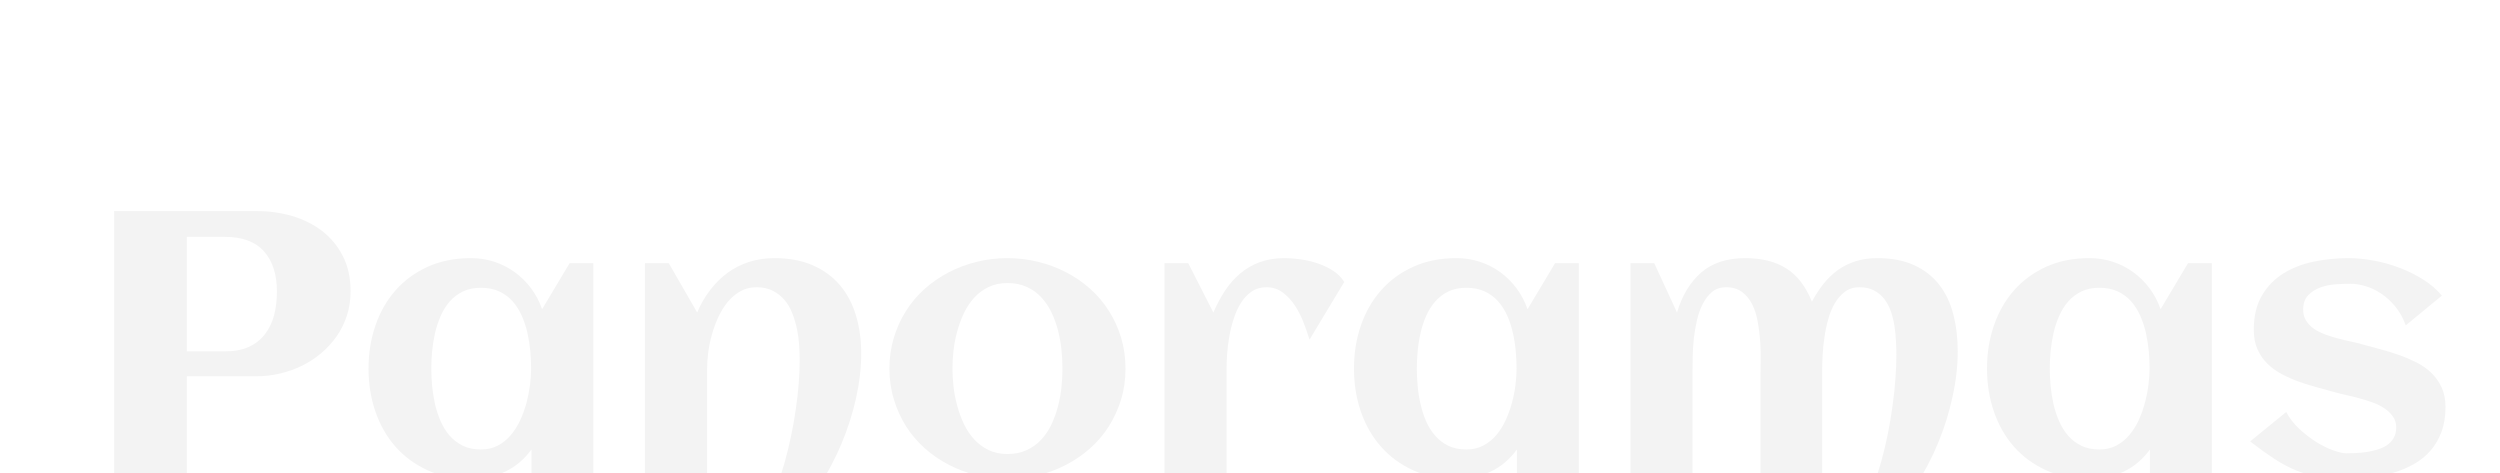 <?xml version="1.0" encoding="utf-8"?>
<svg xmlns="http://www.w3.org/2000/svg" style="margin: auto; display: block; shape-rendering: auto;" width="280" height="53" preserveAspectRatio="xMidYMid">
<style type="text/css">
  text {
    text-anchor: middle; font-size: 42px; opacity: 0;
  }
</style>
<g style="transform-origin:140px 26.5px;transform:scale(1)">
<g transform="translate(140,26.5)">
  <g transform="translate(0,0)"><g class="path" style="transform: matrix(1, 0, 0, 1, 0, 14.925); opacity: 0.05; transform-origin: -113.975px -3.019px; animation: 1.266s linear 0s 1 normal forwards running float-btt-in-b2274ff0-9df3-436f-a65f-3f89e9d021c2;"><path d="M11.48-11.03L11.48 0L3.34 0L3.34-29.53L19.30-29.53L19.30-29.53Q21.37-29.53 23.27-28.98L23.27-28.98L23.27-28.98Q25.16-28.42 26.62-27.31L26.62-27.31L26.62-27.31Q28.08-26.19 28.95-24.50L28.95-24.50L28.95-24.50Q29.82-22.80 29.82-20.53L29.82-20.53L29.82-20.53Q29.82-19.09 29.41-17.83L29.41-17.83L29.41-17.83Q29.00-16.57 28.27-15.52L28.27-15.52L28.27-15.52Q27.54-14.48 26.56-13.64L26.56-13.64L26.56-13.64Q25.57-12.80 24.40-12.22L24.40-12.22L24.40-12.22Q23.24-11.65 21.93-11.34L21.93-11.34L21.93-11.34Q20.63-11.03 19.30-11.03L19.30-11.03L11.48-11.03zM21.57-20.53L21.57-20.53L21.57-20.53Q21.57-23.38 20.13-25.01L20.13-25.01L20.13-25.01Q18.68-26.64 15.77-26.64L15.77-26.64L11.48-26.64L11.48-13.82L15.77-13.82L15.77-13.82Q17.33-13.82 18.43-14.32L18.43-14.32L18.43-14.32Q19.52-14.83 20.22-15.73L20.22-15.73L20.22-15.73Q20.92-16.63 21.25-17.85L21.25-17.85L21.25-17.85Q21.57-19.07 21.57-20.53" fill="#000000" stroke="none" stroke-width="none" transform="translate(-130.555,11.746)" style="fill: rgb(0, 0, 0);"></path></g><g class="path" style="transform: matrix(1, 0, 0, 1, 0, 14.925); opacity: 0.05; transform-origin: -86.135px -0.149px; animation: 1.266s linear 0.093s 1 normal forwards running float-btt-in-b2274ff0-9df3-436f-a65f-3f89e9d021c2;"><path d="M57.01-23.69L57.01 0L50.08 0L50.08-2.83L50.08-2.83Q48.85-1.15 47.12-0.34L47.12-0.34L47.12-0.34Q45.38 0.47 43.31 0.47L43.31 0.47L43.31 0.47Q40.61 0.47 38.47-0.49L38.47-0.49L38.47-0.49Q36.34-1.46 34.86-3.13L34.86-3.13L34.86-3.13Q33.39-4.80 32.61-7.05L32.61-7.05L32.61-7.05Q31.83-9.31 31.83-11.89L31.83-11.89L31.83-11.89Q31.83-14.48 32.61-16.73L32.61-16.73L32.61-16.73Q33.39-18.99 34.86-20.66L34.86-20.66L34.86-20.66Q36.34-22.33 38.47-23.30L38.47-23.30L38.47-23.30Q40.61-24.26 43.31-24.26L43.31-24.26L43.31-24.26Q44.69-24.26 45.93-23.85L45.93-23.85L45.93-23.85Q47.17-23.44 48.20-22.69L48.20-22.69L48.20-22.69Q49.24-21.94 50.03-20.89L50.03-20.89L50.03-20.89Q50.82-19.83 51.27-18.54L51.27-18.54L54.35-23.69L57.01-23.69zM50.04-11.89L50.04-11.89L50.04-11.89Q50.04-12.82 49.95-13.84L49.95-13.84L49.95-13.84Q49.85-14.87 49.63-15.87L49.63-15.87L49.63-15.87Q49.40-16.88 49.00-17.79L49.00-17.79L49.00-17.79Q48.60-18.70 47.98-19.41L47.98-19.41L47.98-19.41Q47.35-20.12 46.47-20.53L46.47-20.53L46.47-20.53Q45.59-20.94 44.42-20.94L44.42-20.94L44.42-20.94Q43.25-20.94 42.39-20.52L42.39-20.52L42.39-20.52Q41.53-20.10 40.91-19.39L40.91-19.39L40.91-19.39Q40.30-18.68 39.90-17.76L39.90-17.76L39.90-17.76Q39.50-16.84 39.27-15.83L39.27-15.83L39.27-15.83Q39.05-14.83 38.95-13.81L38.95-13.81L38.95-13.81Q38.86-12.80 38.86-11.89L38.86-11.89L38.86-11.89Q38.86-10.99 38.95-9.97L38.95-9.97L38.95-9.97Q39.05-8.94 39.27-7.94L39.27-7.94L39.27-7.94Q39.50-6.93 39.90-6.01L39.90-6.01L39.90-6.01Q40.30-5.09 40.91-4.38L40.91-4.38L40.91-4.38Q41.53-3.67 42.39-3.25L42.39-3.25L42.39-3.25Q43.25-2.83 44.42-2.83L44.42-2.83L44.42-2.83Q45.49-2.83 46.32-3.27L46.32-3.27L46.32-3.27Q47.15-3.71 47.77-4.45L47.77-4.45L47.77-4.45Q48.40-5.19 48.83-6.13L48.83-6.13L48.83-6.13Q49.26-7.08 49.53-8.08L49.53-8.08L49.53-8.08Q49.79-9.08 49.92-10.08L49.92-10.08L49.92-10.08Q50.04-11.07 50.04-11.89" fill="#000000" stroke="none" stroke-width="none" transform="translate(-130.555,11.746)" style="fill: rgb(0, 0, 0);"></path></g><g class="path" style="transform: matrix(1, 0, 0, 1, 0, 14.925); opacity: 0.05; transform-origin: -55.655px 2.136px; animation: 1.266s linear 0.186s 1 normal forwards running float-btt-in-b2274ff0-9df3-436f-a65f-3f89e9d021c2;"><path d="M87.01-13.58L87.01-13.58L87.01-13.58Q87.01-11.18 86.43-8.57L86.43-8.57L86.43-8.57Q85.85-5.97 84.80-3.47L84.80-3.47L84.80-3.47Q83.75-0.96 82.30 1.24L82.30 1.24L82.30 1.24Q80.84 3.45 79.10 5.04L79.10 5.04L76.49 3.63L76.49 3.63Q77.05 2.60 77.54 1.33L77.54 1.33L77.54 1.33Q78.03 0.06 78.43-1.36L78.43-1.36L78.43-1.36Q78.83-2.79 79.15-4.31L79.15-4.31L79.15-4.31Q79.47-5.82 79.68-7.31L79.68-7.31L79.68-7.31Q79.90-8.80 80.01-10.20L80.01-10.20L80.01-10.20Q80.12-11.61 80.12-12.82L80.12-12.82L80.12-12.82Q80.12-13.62 80.06-14.53L80.06-14.53L80.06-14.53Q80.00-15.44 79.81-16.35L79.81-16.35L79.81-16.35Q79.61-17.27 79.28-18.11L79.28-18.11L79.28-18.11Q78.96-18.95 78.41-19.58L78.41-19.58L78.41-19.58Q77.87-20.22 77.10-20.61L77.10-20.61L77.10-20.61Q76.33-21 75.28-21L75.28-21L75.28-21Q74.26-21 73.46-20.54L73.46-20.54L73.46-20.54Q72.66-20.08 72.04-19.33L72.04-19.33L72.04-19.33Q71.43-18.58 70.99-17.62L70.99-17.62L70.99-17.62Q70.55-16.65 70.27-15.64L70.27-15.64L70.27-15.64Q69.99-14.62 69.87-13.64L69.87-13.64L69.87-13.64Q69.75-12.65 69.75-11.87L69.75-11.87L69.75 0L62.79 0L62.79-23.69L65.46-23.69L68.64-18.17L68.64-18.17Q69.21-19.54 70.08-20.67L70.08-20.67L70.08-20.67Q70.94-21.80 72.02-22.60L72.02-22.60L72.02-22.60Q73.11-23.40 74.43-23.83L74.43-23.83L74.43-23.83Q75.76-24.26 77.29-24.26L77.29-24.26L77.29-24.26Q79.75-24.26 81.58-23.46L81.58-23.46L81.58-23.46Q83.41-22.66 84.62-21.24L84.62-21.24L84.62-21.24Q85.83-19.81 86.42-17.85L86.42-17.85L86.42-17.85Q87.01-15.89 87.01-13.58" fill="#000000" stroke="none" stroke-width="none" transform="translate(-130.555,11.746)" style="fill: rgb(0, 0, 0);"></path></g><g class="path" style="transform: matrix(1, 0, 0, 1, 0, 14.925); opacity: 0.05; transform-origin: -27.165px -0.149px; animation: 1.266s linear 0.278s 1 normal forwards running float-btt-in-b2274ff0-9df3-436f-a65f-3f89e9d021c2;"><path d="M116.61-11.89L116.61-11.89L116.61-11.89Q116.61-10.05 116.12-8.43L116.12-8.43L116.12-8.43Q115.62-6.81 114.75-5.43L114.75-5.43L114.75-5.43Q113.88-4.06 112.65-2.96L112.65-2.96L112.65-2.96Q111.42-1.87 109.95-1.11L109.95-1.11L109.95-1.11Q108.49-0.35 106.81 0.06L106.81 0.06L106.81 0.06Q105.14 0.47 103.38 0.47L103.38 0.47L103.38 0.47Q101.62 0.47 99.96 0.06L99.96 0.06L99.96 0.06Q98.29-0.35 96.83-1.11L96.83-1.11L96.83-1.11Q95.36-1.87 94.13-2.96L94.13-2.96L94.13-2.96Q92.90-4.06 92.03-5.43L92.03-5.43L92.03-5.43Q91.16-6.81 90.67-8.44L90.67-8.44L90.67-8.44Q90.17-10.07 90.17-11.89L90.17-11.89L90.17-11.89Q90.17-13.72 90.67-15.35L90.67-15.35L90.67-15.35Q91.16-16.98 92.03-18.35L92.03-18.35L92.03-18.35Q92.90-19.73 94.13-20.83L94.13-20.83L94.13-20.83Q95.36-21.92 96.83-22.68L96.83-22.68L96.83-22.68Q98.29-23.44 99.96-23.85L99.96-23.85L99.96-23.85Q101.62-24.26 103.38-24.26L103.38-24.26L103.38-24.26Q105.14-24.26 106.81-23.85L106.81-23.85L106.81-23.85Q108.49-23.44 109.95-22.68L109.95-22.68L109.95-22.68Q111.42-21.92 112.65-20.83L112.65-20.83L112.65-20.83Q113.88-19.73 114.75-18.35L114.75-18.35L114.75-18.35Q115.62-16.98 116.12-15.35L116.12-15.35L116.12-15.35Q116.61-13.72 116.61-11.89zM109.55-11.89L109.55-11.89L109.55-11.89Q109.55-12.88 109.44-13.98L109.44-13.98L109.44-13.98Q109.33-15.07 109.06-16.13L109.06-16.13L109.06-16.13Q108.79-17.19 108.33-18.16L108.33-18.16L108.33-18.16Q107.87-19.13 107.19-19.86L107.19-19.86L107.19-19.86Q106.52-20.59 105.57-21.03L105.57-21.03L105.57-21.03Q104.63-21.47 103.38-21.47L103.38-21.47L103.38-21.47Q102.19-21.47 101.27-21.02L101.27-21.02L101.27-21.02Q100.34-20.57 99.66-19.82L99.66-19.82L99.66-19.82Q98.97-19.07 98.51-18.09L98.51-18.09L98.51-18.09Q98.05-17.10 97.76-16.05L97.76-16.05L97.76-16.05Q97.47-14.99 97.35-13.91L97.35-13.91L97.35-13.91Q97.23-12.84 97.23-11.89L97.23-11.89L97.23-11.89Q97.23-10.95 97.35-9.87L97.35-9.87L97.35-9.87Q97.47-8.80 97.76-7.73L97.76-7.73L97.76-7.73Q98.05-6.67 98.51-5.69L98.51-5.69L98.51-5.69Q98.97-4.72 99.66-3.97L99.66-3.97L99.66-3.97Q100.34-3.22 101.27-2.77L101.27-2.77L101.27-2.77Q102.19-2.32 103.38-2.32L103.38-2.32L103.38-2.32Q104.61-2.32 105.55-2.76L105.55-2.76L105.55-2.76Q106.50-3.20 107.18-3.94L107.18-3.94L107.18-3.94Q107.87-4.68 108.32-5.64L108.32-5.64L108.32-5.64Q108.77-6.60 109.05-7.67L109.05-7.67L109.05-7.67Q109.33-8.74 109.44-9.82L109.44-9.82L109.44-9.82Q109.55-10.91 109.55-11.89" fill="#000000" stroke="none" stroke-width="none" transform="translate(-130.555,11.746)" style="fill: rgb(0, 0, 0);"></path></g><g class="path" style="transform: matrix(1, 0, 0, 1, 0, 14.925); opacity: 0.05; transform-origin: 0.49px -0.384px; animation: 1.266s linear 0.371s 1 normal forwards running float-btt-in-b2274ff0-9df3-436f-a65f-3f89e9d021c2;"><path d="M141.11-21.59L141.11-21.59L137.22-15.13L137.22-15.13Q136.97-15.96 136.58-16.98L136.58-16.98L136.58-16.98Q136.19-18.01 135.62-18.90L135.62-18.90L135.62-18.90Q135.04-19.79 134.24-20.40L134.24-20.40L134.24-20.40Q133.44-21 132.40-21L132.40-21L132.40-21Q131.43-21 130.73-20.51L130.73-20.51L130.73-20.51Q130.02-20.02 129.53-19.23L129.53-19.23L129.53-19.23Q129.04-18.44 128.72-17.44L128.72-17.44L128.72-17.44Q128.40-16.45 128.23-15.43L128.23-15.43L128.23-15.43Q128.05-14.42 127.99-13.48L127.99-13.48L127.99-13.48Q127.93-12.55 127.93-11.87L127.93-11.87L127.93 0L120.98 0L120.98-23.69L123.64-23.69L126.45-18.17L126.45-18.17Q127.03-19.50 127.76-20.62L127.76-20.62L127.76-20.62Q128.50-21.74 129.47-22.55L129.47-22.55L129.47-22.55Q130.43-23.36 131.65-23.81L131.65-23.81L131.65-23.81Q132.87-24.26 134.41-24.26L134.41-24.26L134.41-24.26Q135.21-24.26 136.19-24.13L136.19-24.13L136.19-24.13Q137.18-23.99 138.12-23.68L138.12-23.68L138.12-23.68Q139.06-23.36 139.86-22.85L139.86-22.85L139.86-22.85Q140.66-22.33 141.11-21.59" fill="#000000" stroke="none" stroke-width="none" transform="translate(-130.555,11.746)" style="fill: rgb(0, 0, 0);"></path></g><g class="path" style="transform: matrix(1, 0, 0, 1, 0, 14.925); opacity: 0.05; transform-origin: 24.235px -0.149px; animation: 1.266s linear 0.464s 1 normal forwards running float-btt-in-b2274ff0-9df3-436f-a65f-3f89e9d021c2;"><path d="M167.38-23.69L167.38 0L160.45 0L160.45-2.83L160.45-2.83Q159.22-1.15 157.49-0.34L157.49-0.34L157.49-0.34Q155.76 0.47 153.69 0.47L153.69 0.47L153.69 0.47Q150.98 0.47 148.85-0.49L148.85-0.49L148.85-0.49Q146.71-1.46 145.24-3.13L145.24-3.13L145.24-3.13Q143.76-4.80 142.98-7.05L142.98-7.05L142.98-7.05Q142.20-9.31 142.20-11.89L142.20-11.89L142.20-11.89Q142.20-14.48 142.98-16.73L142.98-16.73L142.98-16.73Q143.76-18.99 145.24-20.66L145.24-20.66L145.24-20.66Q146.71-22.33 148.85-23.30L148.85-23.30L148.85-23.30Q150.98-24.26 153.69-24.26L153.69-24.26L153.69-24.26Q155.06-24.26 156.30-23.85L156.30-23.85L156.30-23.85Q157.54-23.44 158.58-22.69L158.58-22.69L158.58-22.69Q159.61-21.94 160.40-20.89L160.40-20.89L160.40-20.89Q161.19-19.83 161.64-18.54L161.64-18.54L164.72-23.69L167.38-23.69zM160.41-11.89L160.41-11.89L160.41-11.89Q160.41-12.82 160.32-13.84L160.32-13.84L160.32-13.84Q160.23-14.87 160.00-15.87L160.00-15.87L160.00-15.87Q159.78-16.88 159.38-17.79L159.38-17.79L159.38-17.79Q158.98-18.70 158.35-19.41L158.35-19.41L158.35-19.41Q157.73-20.12 156.84-20.53L156.84-20.53L156.84-20.53Q155.96-20.94 154.79-20.94L154.79-20.94L154.79-20.94Q153.62-20.94 152.76-20.52L152.76-20.52L152.76-20.52Q151.90-20.10 151.29-19.39L151.29-19.39L151.29-19.39Q150.67-18.68 150.27-17.76L150.27-17.76L150.27-17.76Q149.87-16.84 149.65-15.83L149.65-15.83L149.65-15.83Q149.42-14.83 149.33-13.81L149.33-13.81L149.33-13.81Q149.24-12.80 149.24-11.89L149.24-11.89L149.24-11.89Q149.24-10.99 149.33-9.97L149.33-9.97L149.33-9.97Q149.42-8.94 149.65-7.94L149.65-7.94L149.65-7.94Q149.87-6.93 150.27-6.01L150.27-6.01L150.27-6.01Q150.67-5.09 151.29-4.38L151.29-4.38L151.29-4.38Q151.90-3.67 152.76-3.25L152.76-3.25L152.76-3.25Q153.62-2.83 154.79-2.83L154.79-2.83L154.79-2.83Q155.86-2.83 156.69-3.27L156.69-3.27L156.69-3.27Q157.52-3.71 158.15-4.45L158.15-4.45L158.15-4.45Q158.77-5.19 159.20-6.13L159.20-6.13L159.20-6.13Q159.63-7.08 159.90-8.08L159.90-8.08L159.90-8.08Q160.17-9.08 160.29-10.08L160.29-10.08L160.29-10.08Q160.41-11.07 160.41-11.89" fill="#000000" stroke="none" stroke-width="none" transform="translate(-130.555,11.746)" style="fill: rgb(0, 0, 0);"></path></g><g class="path" style="transform: matrix(1, 0, 0, 1, 0, 14.925); opacity: 0.05; transform-origin: 60.94px 2.136px; animation: 1.266s linear 0.557s 1 normal forwards running float-btt-in-b2274ff0-9df3-436f-a65f-3f89e9d021c2;"><path d="M209.82-13.82L209.82-13.82L209.82-13.82Q209.82-11.38 209.24-8.74L209.24-8.74L209.24-8.74Q208.67-6.09 207.63-3.58L207.63-3.58L207.63-3.58Q206.60-1.07 205.14 1.17L205.14 1.17L205.14 1.17Q203.68 3.40 201.90 5.04L201.90 5.04L199.29 3.63L199.29 3.63Q199.89 2.56 200.38 1.23L200.38 1.23L200.38 1.23Q200.87-0.10 201.28-1.58L201.28-1.58L201.28-1.58Q201.69-3.06 202.00-4.61L202.00-4.61L202.00-4.61Q202.31-6.17 202.52-7.72L202.52-7.72L202.52-7.72Q202.74-9.27 202.84-10.73L202.84-10.73L202.84-10.73Q202.95-12.18 202.95-13.45L202.95-13.45L202.95-13.45Q202.95-14.17 202.90-15.01L202.90-15.01L202.90-15.01Q202.86-15.85 202.73-16.69L202.73-16.69L202.73-16.69Q202.60-17.53 202.33-18.30L202.33-18.30L202.33-18.30Q202.06-19.07 201.60-19.68L201.60-19.68L201.60-19.68Q201.14-20.28 200.45-20.64L200.45-20.64L200.45-20.64Q199.77-21 198.80-21L198.80-21L198.80-21Q197.86-21 197.19-20.50L197.19-20.50L197.19-20.50Q196.53-20.00 196.05-19.20L196.05-19.20L196.05-19.20Q195.58-18.40 195.31-17.39L195.31-17.39L195.31-17.39Q195.03-16.39 194.89-15.37L194.89-15.37L194.89-15.37Q194.74-14.36 194.69-13.43L194.69-13.43L194.69-13.43Q194.64-12.51 194.64-11.87L194.64-11.87L194.64 0L187.73 0L187.73-11.03L187.73-11.03Q187.73-11.75 187.75-12.77L187.75-12.77L187.75-12.77Q187.77-13.78 187.70-14.89L187.70-14.89L187.70-14.89Q187.63-16.00 187.43-17.09L187.43-17.09L187.43-17.09Q187.24-18.19 186.82-19.05L186.82-19.05L186.82-19.05Q186.40-19.91 185.68-20.46L185.68-20.46L185.68-20.46Q184.96-21 183.87-21L183.87-21L183.87-21Q182.95-21 182.32-20.49L182.32-20.49L182.32-20.49Q181.70-19.97 181.28-19.16L181.28-19.16L181.28-19.16Q180.86-18.35 180.62-17.34L180.62-17.34L180.62-17.34Q180.39-16.32 180.27-15.31L180.27-15.31L180.27-15.31Q180.16-14.29 180.14-13.38L180.14-13.38L180.14-13.38Q180.12-12.47 180.12-11.87L180.12-11.87L180.12 0L173.17 0L173.17-23.69L175.83-23.69L178.38-18.17L178.38-18.17Q179.24-21.04 181.09-22.65L181.09-22.65L181.09-22.65Q182.95-24.26 186.03-24.26L186.03-24.26L186.03-24.26Q188.79-24.26 190.62-23.11L190.62-23.11L190.62-23.11Q192.45-21.96 193.49-19.38L193.49-19.38L193.49-19.38Q194.09-20.51 194.81-21.41L194.81-21.41L194.81-21.41Q195.54-22.31 196.43-22.95L196.43-22.95L196.43-22.95Q197.33-23.58 198.41-23.92L198.41-23.92L198.41-23.92Q199.50-24.26 200.81-24.26L200.81-24.26L200.81-24.26Q203.23-24.26 204.94-23.47L204.94-23.47L204.94-23.47Q206.66-22.68 207.74-21.29L207.74-21.29L207.74-21.29Q208.83-19.89 209.32-17.98L209.32-17.98L209.32-17.98Q209.82-16.06 209.82-13.82" fill="#000000" stroke="none" stroke-width="none" transform="translate(-130.555,11.746)" style="fill: rgb(0, 0, 0);"></path></g><g class="path" style="transform: matrix(1, 0, 0, 1, 0, 14.925); opacity: 0.05; transform-origin: 95.135px -0.149px; animation: 1.266s linear 0.65s 1 normal forwards running float-btt-in-b2274ff0-9df3-436f-a65f-3f89e9d021c2;"><path d="M238.28-23.69L238.28 0L231.35 0L231.35-2.83L231.35-2.83Q230.12-1.15 228.39-0.34L228.39-0.34L228.39-0.34Q226.65 0.47 224.58 0.47L224.58 0.47L224.58 0.47Q221.87 0.47 219.74-0.49L219.74-0.49L219.74-0.49Q217.61-1.46 216.13-3.13L216.13-3.13L216.13-3.13Q214.66-4.80 213.88-7.05L213.88-7.05L213.88-7.05Q213.10-9.31 213.10-11.89L213.10-11.89L213.10-11.89Q213.10-14.48 213.88-16.73L213.88-16.73L213.88-16.73Q214.66-18.99 216.13-20.66L216.13-20.66L216.13-20.66Q217.61-22.33 219.74-23.30L219.74-23.30L219.74-23.30Q221.87-24.26 224.58-24.26L224.58-24.26L224.58-24.26Q225.96-24.26 227.20-23.85L227.20-23.85L227.20-23.85Q228.44-23.44 229.47-22.69L229.47-22.69L229.47-22.69Q230.51-21.94 231.30-20.89L231.30-20.89L231.30-20.89Q232.09-19.83 232.54-18.54L232.54-18.54L235.61-23.69L238.28-23.69zM231.31-11.89L231.31-11.89L231.31-11.89Q231.31-12.82 231.22-13.84L231.22-13.84L231.22-13.84Q231.12-14.87 230.90-15.87L230.90-15.87L230.90-15.87Q230.67-16.88 230.27-17.79L230.27-17.79L230.27-17.79Q229.87-18.70 229.25-19.41L229.25-19.41L229.25-19.41Q228.62-20.12 227.74-20.53L227.74-20.53L227.74-20.53Q226.86-20.94 225.69-20.94L225.69-20.94L225.69-20.94Q224.52-20.94 223.66-20.52L223.66-20.52L223.66-20.52Q222.80-20.10 222.18-19.39L222.18-19.39L222.18-19.39Q221.57-18.68 221.17-17.76L221.17-17.76L221.17-17.76Q220.77-16.84 220.54-15.83L220.54-15.83L220.54-15.83Q220.32-14.83 220.22-13.81L220.22-13.81L220.22-13.81Q220.13-12.80 220.13-11.89L220.13-11.89L220.13-11.89Q220.13-10.99 220.22-9.97L220.22-9.97L220.22-9.97Q220.32-8.94 220.54-7.94L220.54-7.94L220.54-7.94Q220.77-6.93 221.17-6.01L221.17-6.01L221.17-6.01Q221.57-5.09 222.18-4.38L222.18-4.38L222.18-4.38Q222.80-3.67 223.66-3.25L223.66-3.25L223.66-3.25Q224.52-2.83 225.69-2.83L225.69-2.83L225.69-2.83Q226.75-2.83 227.59-3.27L227.59-3.27L227.59-3.27Q228.42-3.71 229.04-4.45L229.04-4.45L229.04-4.45Q229.67-5.19 230.10-6.13L230.10-6.13L230.10-6.13Q230.53-7.08 230.79-8.08L230.79-8.08L230.79-8.08Q231.06-9.08 231.18-10.08L231.18-10.08L231.18-10.08Q231.31-11.07 231.31-11.89" fill="#000000" stroke="none" stroke-width="none" transform="translate(-130.555,11.746)" style="fill: rgb(0, 0, 0);"></path></g><g class="path" style="transform: matrix(1, 0, 0, 1, 0, 14.925); opacity: 0.05; transform-origin: 122.955px -0.149px; animation: 1.266s linear 0.743s 1 normal forwards running float-btt-in-b2274ff0-9df3-436f-a65f-3f89e9d021c2;"><path d="M264.45-7.57L264.45-7.57L264.45-7.57Q264.45-6.01 264.00-4.80L264.00-4.80L264.00-4.80Q263.55-3.59 262.77-2.70L262.77-2.70L262.77-2.70Q261.99-1.80 260.92-1.20L260.92-1.20L260.92-1.20Q259.85-0.59 258.63-0.23L258.63-0.23L258.63-0.23Q257.41 0.14 256.08 0.31L256.08 0.31L256.08 0.31Q254.75 0.47 253.44 0.47L253.44 0.47L253.44 0.47Q251.67 0.47 250.32 0.25L250.32 0.25L250.32 0.25Q248.96 0.02 247.73-0.48L247.73-0.48L247.73-0.48Q246.50-0.98 245.28-1.78L245.28-1.78L245.28-1.78Q244.06-2.58 242.57-3.73L242.57-3.73L246.61-7.03L246.61-7.03Q247.16-5.99 248.07-5.14L248.07-5.14L248.07-5.14Q248.99-4.29 249.97-3.67L249.97-3.67L249.97-3.67Q250.95-3.06 251.88-2.73L251.88-2.73L251.88-2.73Q252.80-2.40 253.37-2.40L253.37-2.40L253.37-2.40Q253.85-2.40 254.44-2.43L254.44-2.43L254.44-2.43Q255.04-2.46 255.65-2.55L255.65-2.55L255.65-2.55Q256.27-2.65 256.86-2.83L256.86-2.83L256.86-2.83Q257.46-3.01 257.92-3.33L257.92-3.33L257.92-3.33Q258.38-3.65 258.65-4.13L258.65-4.13L258.65-4.13Q258.93-4.61 258.93-5.29L258.93-5.29L258.93-5.29Q258.93-5.99 258.57-6.51L258.57-6.51L258.57-6.51Q258.21-7.03 257.64-7.42L257.64-7.42L257.64-7.42Q257.07-7.81 256.33-8.08L256.33-8.08L256.33-8.08Q255.59-8.35 254.84-8.55L254.84-8.55L254.84-8.55Q254.09-8.76 253.39-8.91L253.39-8.91L253.39-8.91Q252.70-9.06 252.18-9.21L252.18-9.21L252.18-9.21Q251.24-9.47 250.20-9.75L250.20-9.75L250.20-9.75Q249.15-10.03 248.12-10.39L248.12-10.39L248.12-10.39Q247.10-10.75 246.17-11.24L246.17-11.24L246.17-11.24Q245.23-11.73 244.52-12.42L244.52-12.42L244.52-12.42Q243.82-13.10 243.40-14.04L243.40-14.04L243.40-14.04Q242.98-14.97 242.98-16.22L242.98-16.22L242.98-16.22Q242.98-18.52 243.89-20.07L243.89-20.07L243.89-20.07Q244.80-21.62 246.30-22.55L246.30-22.55L246.30-22.55Q247.80-23.48 249.70-23.87L249.70-23.87L249.70-23.87Q251.61-24.26 253.58-24.26L253.58-24.26L253.58-24.26Q254.93-24.26 256.43-23.98L256.43-23.98L256.43-23.98Q257.93-23.71 259.34-23.16L259.34-23.16L259.34-23.16Q260.76-22.62 261.99-21.84L261.99-21.84L261.99-21.84Q263.22-21.06 264.04-20.06L264.04-20.06L260.00-16.73L260.00-16.73Q259.55-17.96 258.82-18.85L258.82-18.85L258.82-18.85Q258.09-19.73 257.24-20.29L257.24-20.29L257.24-20.29Q256.39-20.86 255.50-21.12L255.50-21.12L255.50-21.12Q254.60-21.39 253.85-21.39L253.85-21.39L253.85-21.39Q253.11-21.39 252.18-21.33L252.18-21.33L252.18-21.33Q251.26-21.27 250.45-20.98L250.45-20.98L250.45-20.98Q249.64-20.69 249.08-20.11L249.08-20.11L249.08-20.11Q248.51-19.52 248.51-18.50L248.51-18.50L248.51-18.50Q248.51-17.76 248.85-17.24L248.85-17.24L248.85-17.24Q249.19-16.71 249.74-16.33L249.74-16.33L249.74-16.33Q250.30-15.96 251.01-15.70L251.01-15.70L251.01-15.70Q251.71-15.44 252.45-15.25L252.45-15.25L252.45-15.25Q253.19-15.05 253.89-14.91L253.89-14.91L253.89-14.91Q254.58-14.77 255.14-14.60L255.14-14.60L255.14-14.60Q256.08-14.33 257.14-14.06L257.14-14.06L257.14-14.06Q258.19-13.78 259.22-13.42L259.22-13.42L259.22-13.42Q260.24-13.06 261.20-12.58L261.20-12.58L261.20-12.58Q262.15-12.10 262.87-11.40L262.87-11.40L262.87-11.40Q263.59-10.71 264.02-9.77L264.02-9.77L264.02-9.77Q264.45-8.84 264.45-7.57" fill="#000000" stroke="none" stroke-width="none" transform="translate(-130.555,11.746)" style="fill: rgb(0, 0, 0);"></path></g></g>
</g>
</g>
<style id="float-btt-in-b2274ff0-9df3-436f-a65f-3f89e9d021c2" data-anikit="">@keyframes float-btt-in-b2274ff0-9df3-436f-a65f-3f89e9d021c2
{
  0% {
    animation-timing-function: cubic-bezier(0.224,0.75,0.314,0.815);
    transform: translate(0px,14.925px) rotate(0deg) scale(1,1) skewX(0deg) skewY(0deg);
    opacity: 0.05;
  }
  100% {
    transform: translate(0px,0px) rotate(0deg) scale(1,1) skewX(0deg) skewY(0deg);
    opacity: 1;
  }
}</style></svg>